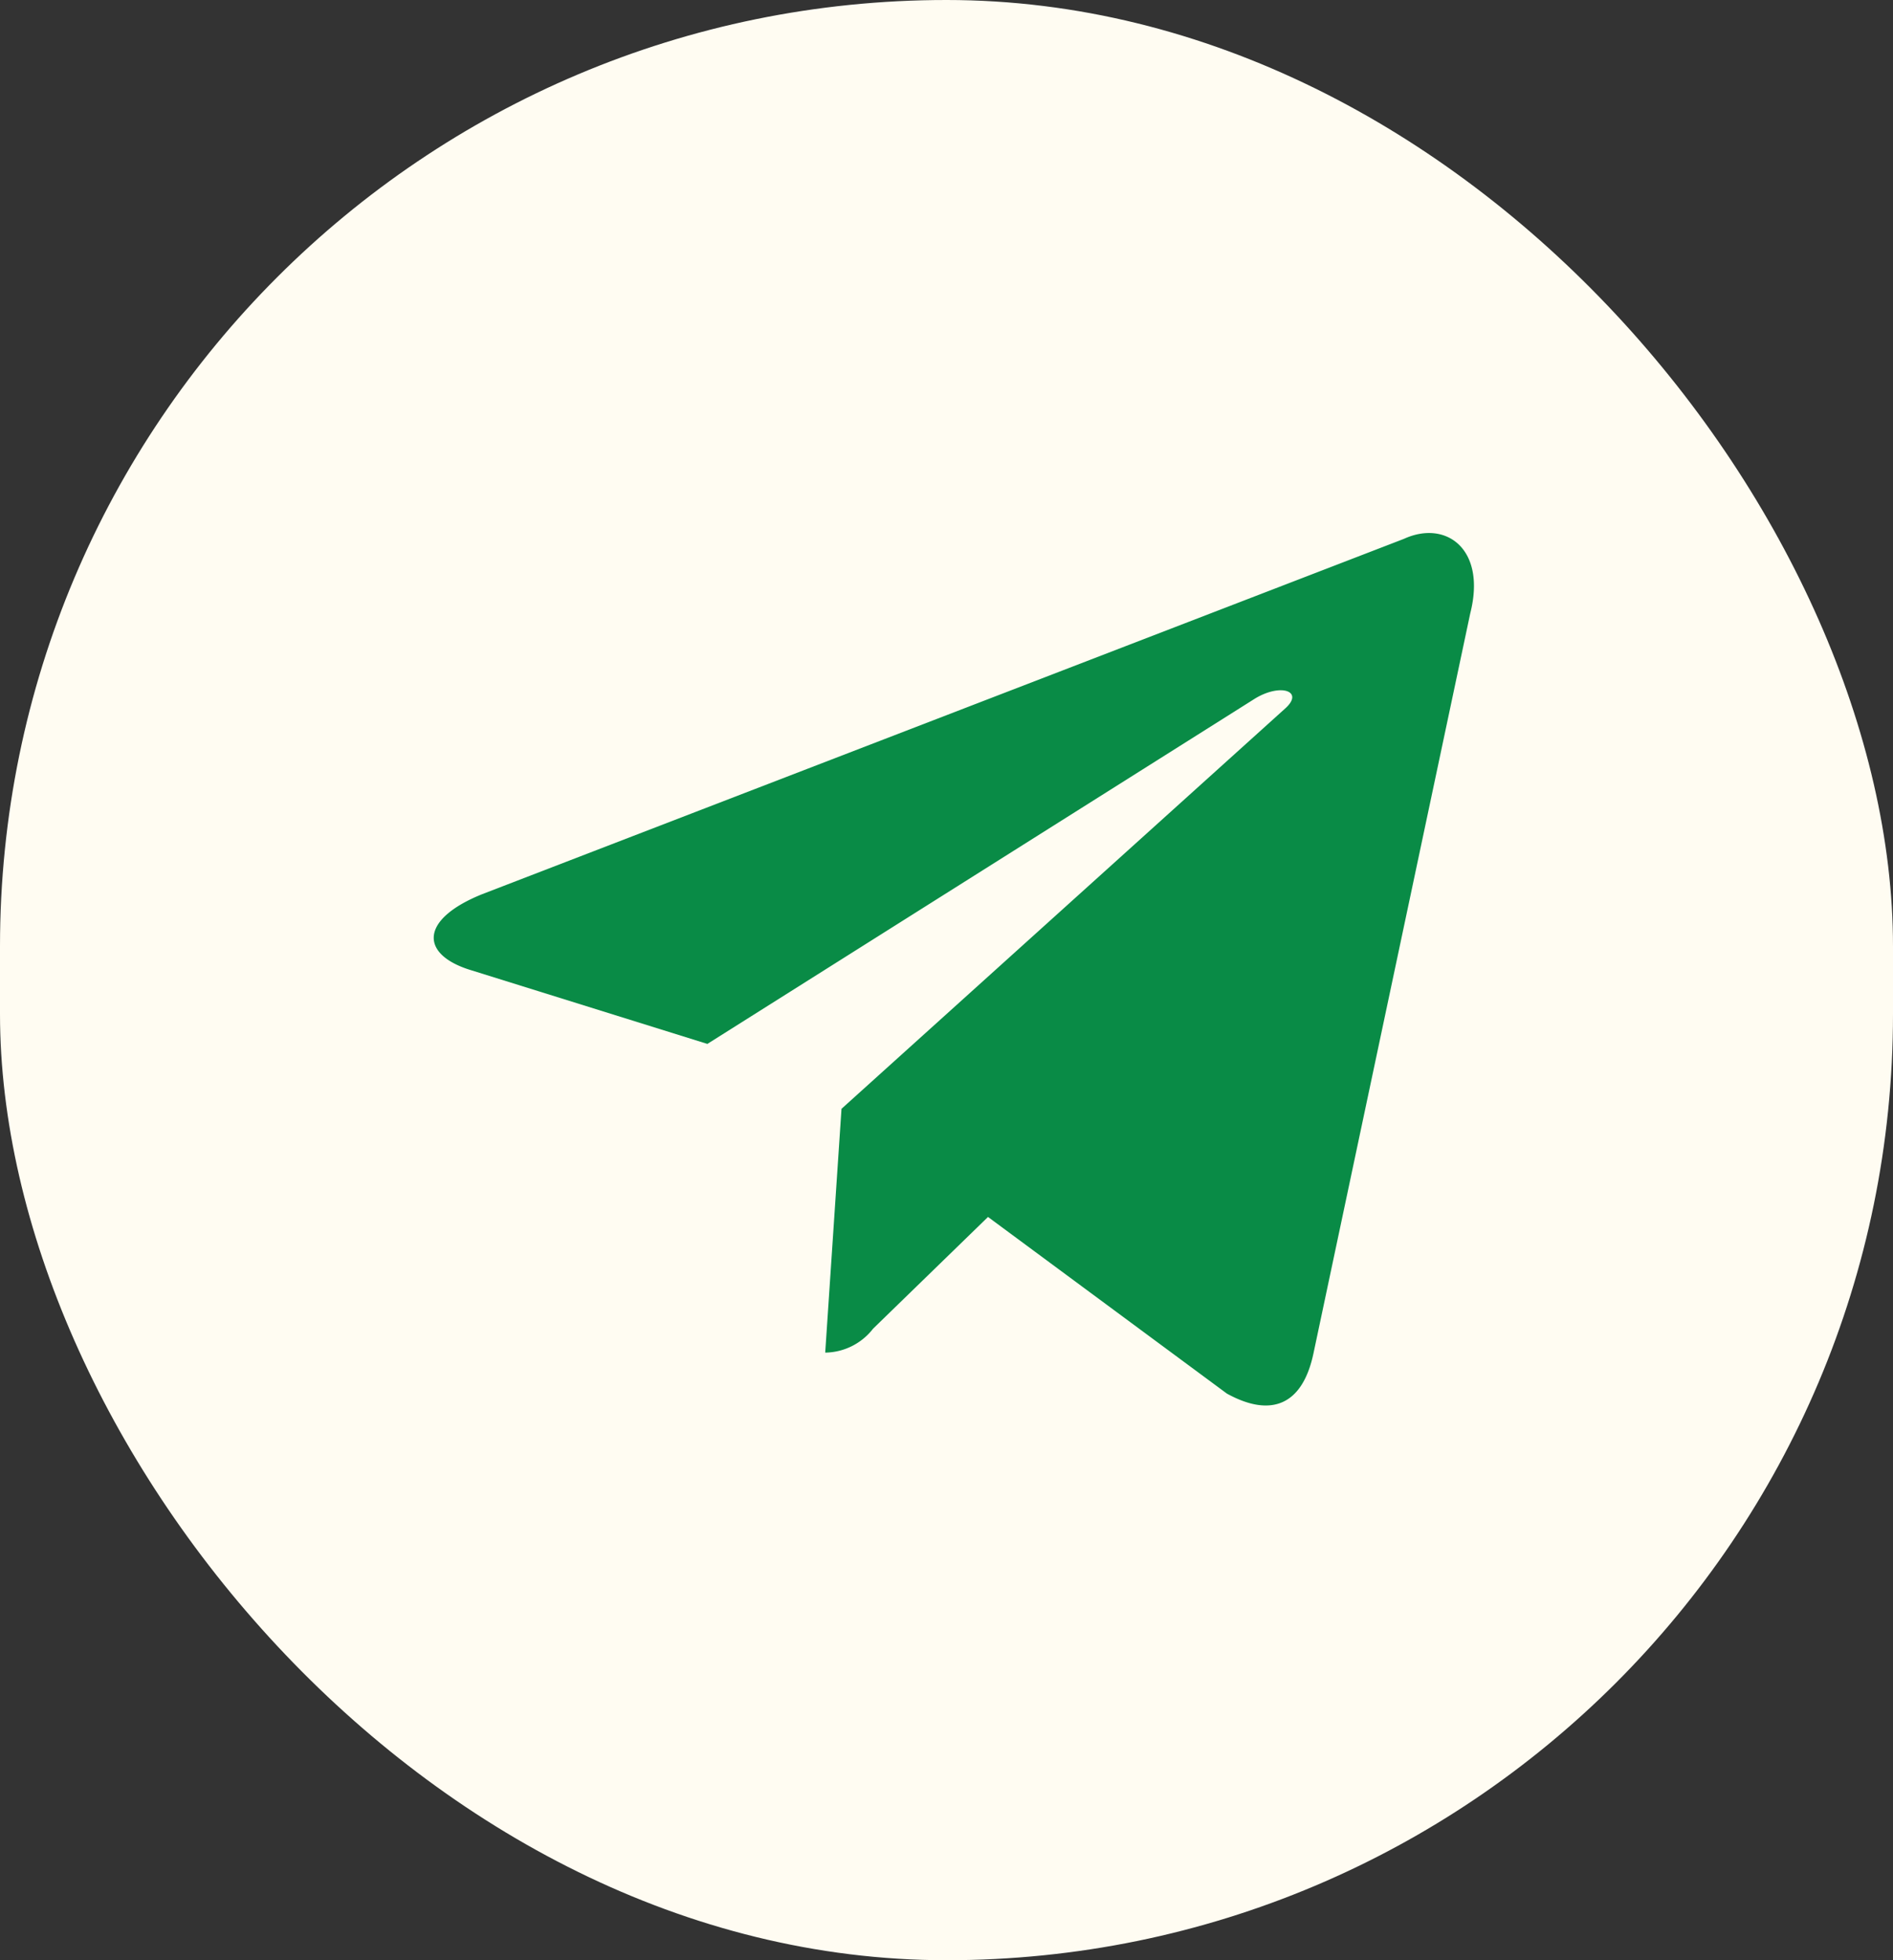 <svg xmlns="http://www.w3.org/2000/svg" width="28" height="29" viewBox="0 0 28 29">
  <rect x="0" y="0" width="28" height="29" fill="#333333" stroke="none"/>
  <g id="Frame_579517" data-name="Frame 579517" transform="translate(-0.23)">
    <rect id="Rectangle_31" data-name="Rectangle 31" width="28" height="29" rx="14" transform="translate(0.23)" fill="#fffcf2"/>
    <path id="Path_215" data-name="Path 215" d="M23.619,11.585,9.987,16.841c-.93.374-.925.893-.171,1.124l3.5,1.092,8.1-5.109c.383-.233.733-.108.445.148L15.3,20.017h0l-.241,3.607a.911.911,0,0,0,.708-.354l1.7-1.653L21,24.23c.652.359,1.12.175,1.282-.6L24.6,12.687C24.842,11.735,24.241,11.3,23.619,11.585Z" transform="translate(-2.623 -3.613)" fill="#098b46"/>
  </g>
</svg>
